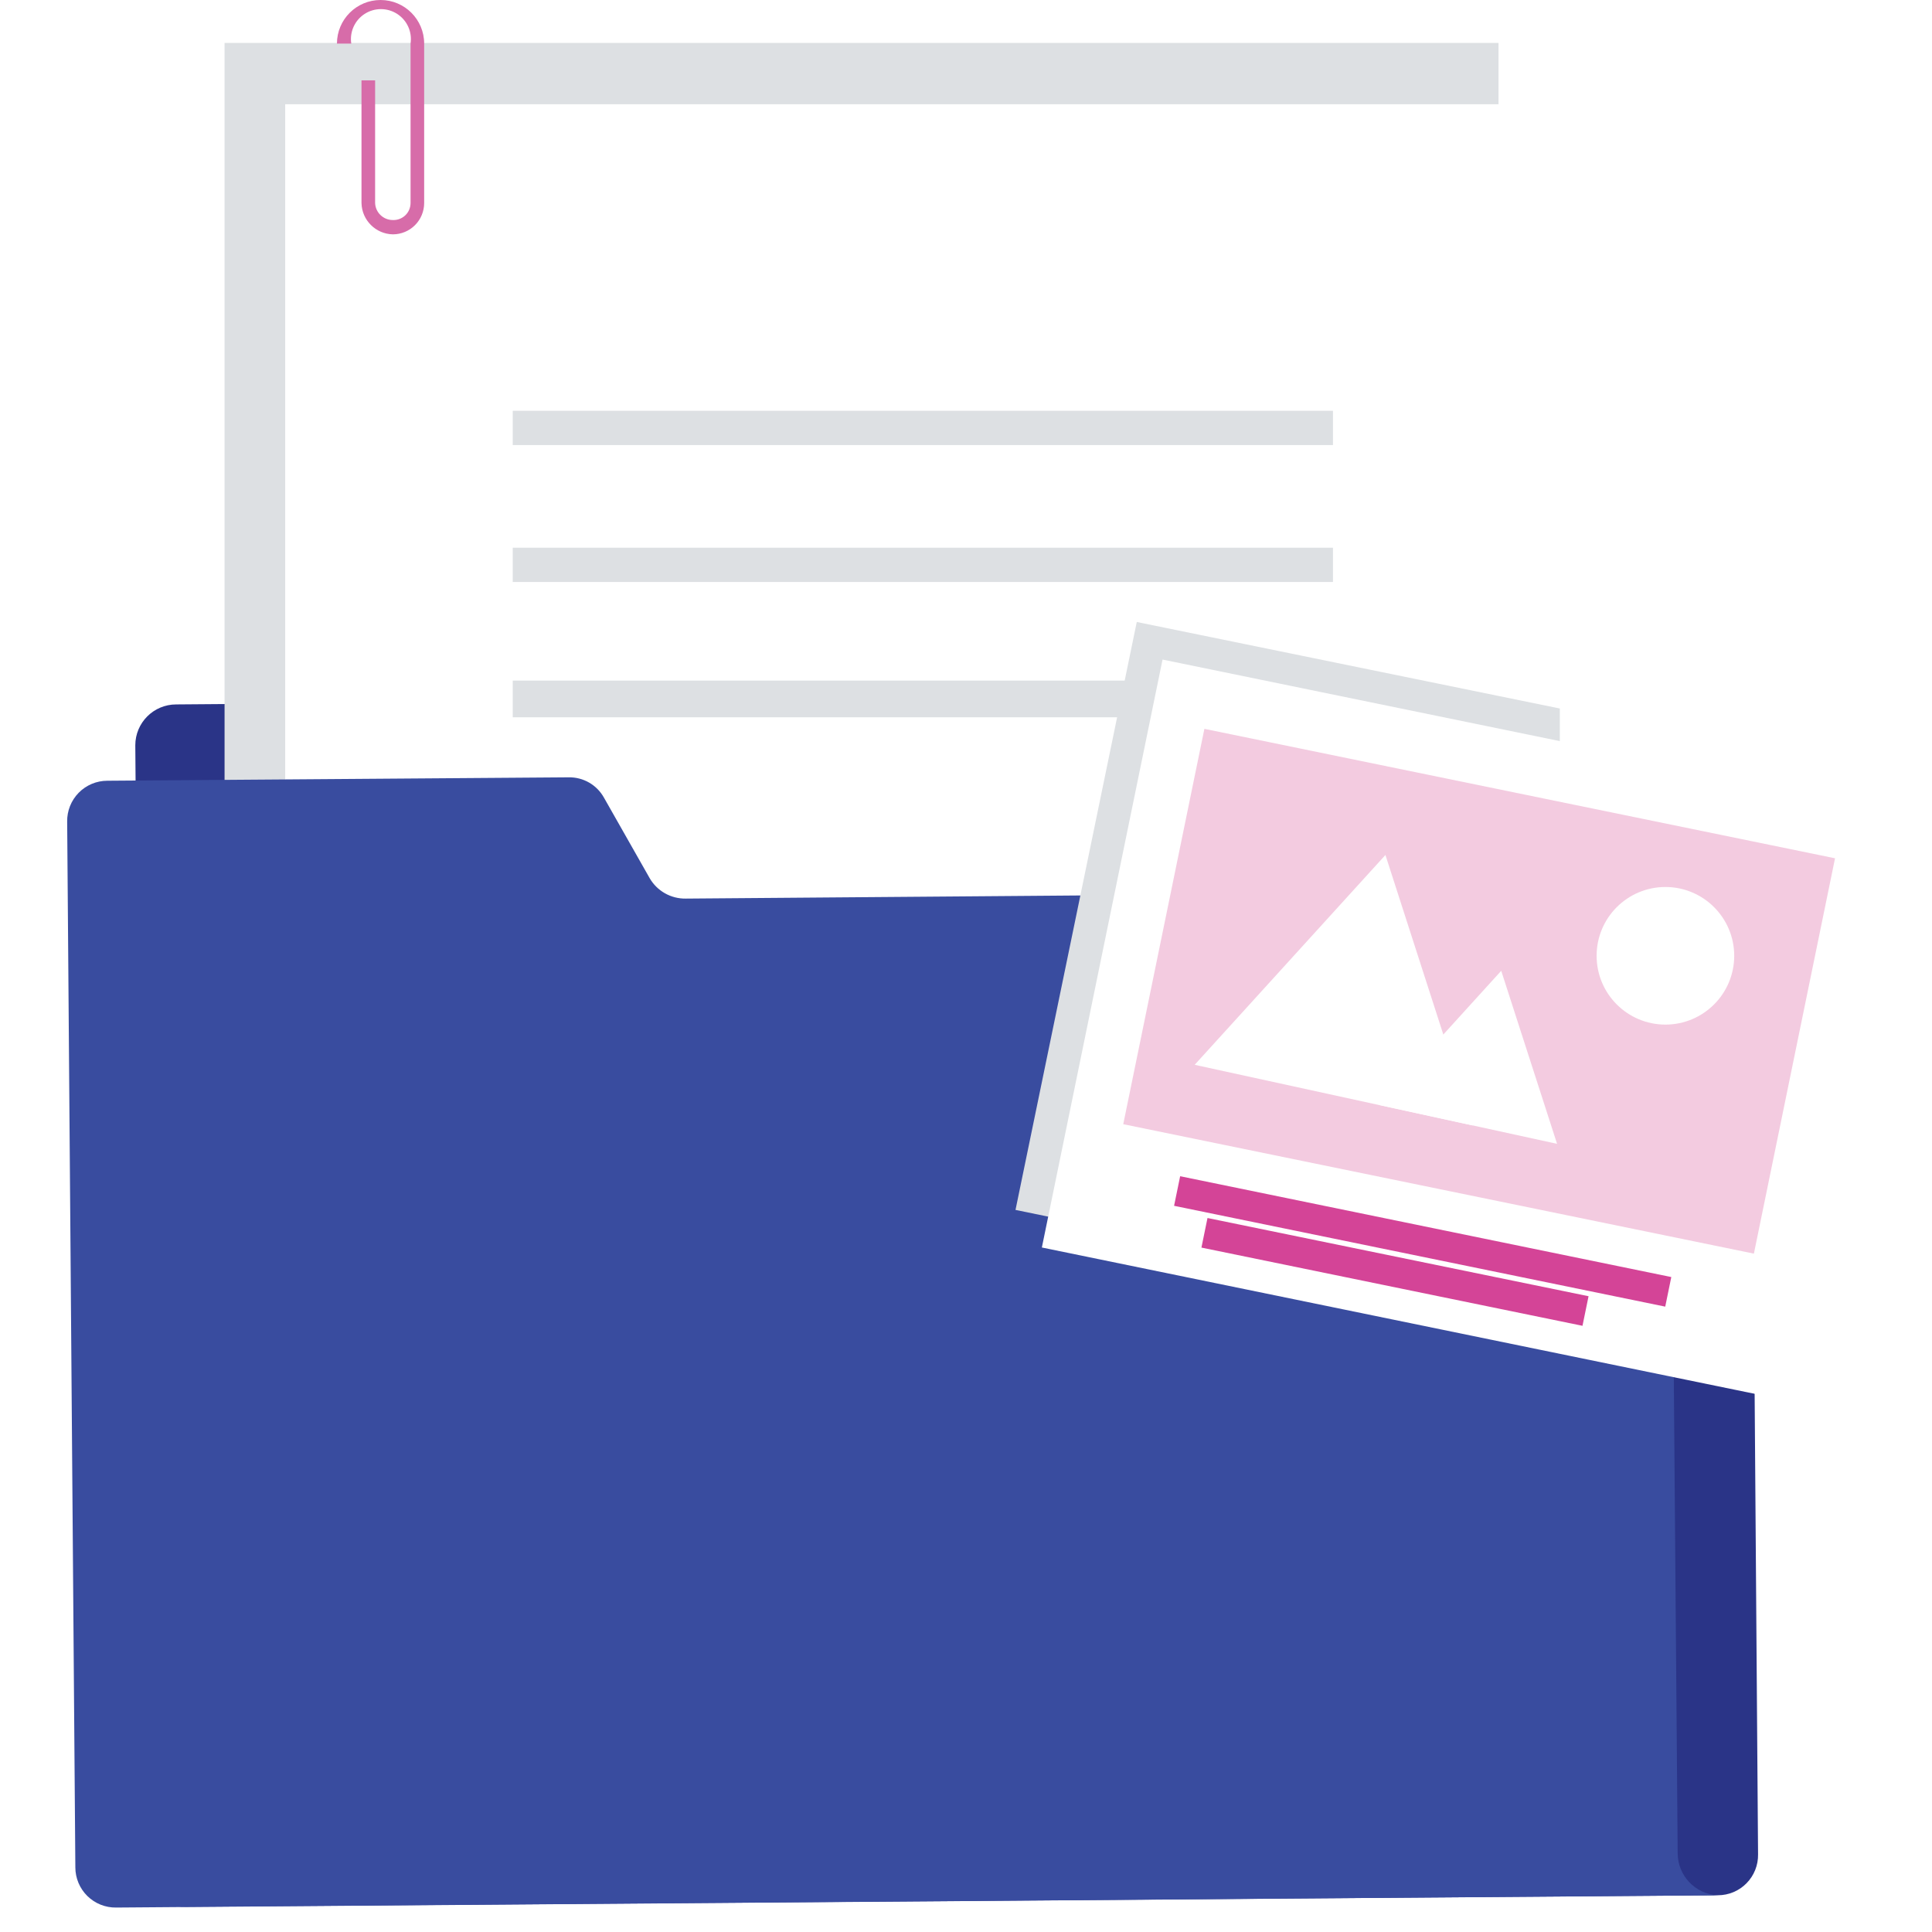 <svg width="64" height="64" xmlns="http://www.w3.org/2000/svg"><g fill="none" fill-rule="evenodd"><path fill="#FFF" d="M0 0h64v64H0z"/><g transform="translate(2)" fill-rule="nonzero"><path d="M54.907 62.783l-50.777.384c-.357.006-.702-.132-.956-.382-.255-.25-.398-.592-.398-.95L2.482 24.689c0-.748.606-1.354 1.354-1.354l14.353-.113c.468-.006.905.234 1.151.632l1.512 2.437c.244.404.68.652 1.151.654l32.633-.248c.357-.006.702.132.956.382.255.25.398.592.398.95l.248 33.4c.006.357-.132.702-.382.956-.25.255-.592.398-.95.398z" fill="#2A3487"/><path fill="#DDE0E3" d="M5.439 1.422h42.201V55.39H5.439z"/><path fill="#FFF" d="M7.447 3.453h42.201v53.968H7.447z"/><path fill="#DDE0E3" d="M14.985 22.545h21.078v1.216H14.985z"/><path fill="#F3F4F6" d="M28.774 31.459h13.383v1.216H28.774zM28.774 40.373h13.383v1.216H28.774zM14.985 44.932h27.171v1.135H14.985zM14.985 49.31h22.951v1.216H14.985z"/><path fill="#DDE0E3" d="M14.985 13.608h27.171v1.135H14.985zM14.985 18.144h27.171v1.135H14.985z"/><path fill="#F3F4F6" d="M14.985 31.459h9.727v10.14h-9.727zM28.774 35.927h13.383v1.216H28.774z"/><path d="M11.013 7.763c-.568-.012-1.026-.47-1.038-1.038v-4.062h.451v4.062c.012.315.271.564.587.564.154.006.303-.051.414-.157.111-.106.173-.254.173-.407V1.444c.059-.386-.114-.771-.443-.983-.328-.212-.75-.212-1.078 0-.328.212-.501.597-.443.983h-.474C9.162.647 9.809 0 10.607 0c.798 0 1.444.647 1.444 1.444v5.281c0 .275-.109.539-.304.734-.195.195-.459.304-.734.304z" fill="#D76CA9"/><path d="M53.575 61.384l-.248-30.511c0-.748-.606-1.354-1.354-1.354l-31.256.248c-.492.008-.95-.251-1.196-.677l-1.512-2.663c-.235-.426-.687-.687-1.174-.677l-15.278.113c-.357-0-.699.143-.95.398-.25.255-.388.599-.382.956l.271 34.641c-0.0.357.143.699.398.95.255.25.599.388.956.382l53.056-.406c-.746-.036-1.332-.652-1.331-1.399z" fill="#394C9F"/><path fill="#DDE0E3" d="M49.671 23.47l-14.014-2.866-4.017 19.476 18.031 3.701z"/><path fill="#FFF" d="M36.511 21.849l24.428 5.014-3.998 19.476-24.428-5.014z"/><path fill="#F3CBE0" d="M37.897 24.144l20.891 4.288-2.688 13.096-20.891-4.288z"/><path fill="#FFF" d="M43.894 28.322l-6.319 6.951 9.208 2.009z"/><path fill="#FFF" d="M47.73 32.159l-4.04 4.446 5.89 1.286z"/><circle fill="#FFF" cx="53.169" cy="31.662" r="2.279"/><path fill="#D44497" d="M37.094 38.964l16.27 3.34-.201.98-16.27-3.34zM38 40.348l12.623 2.591-.201.98-12.623-2.591z"/></g></g></svg>